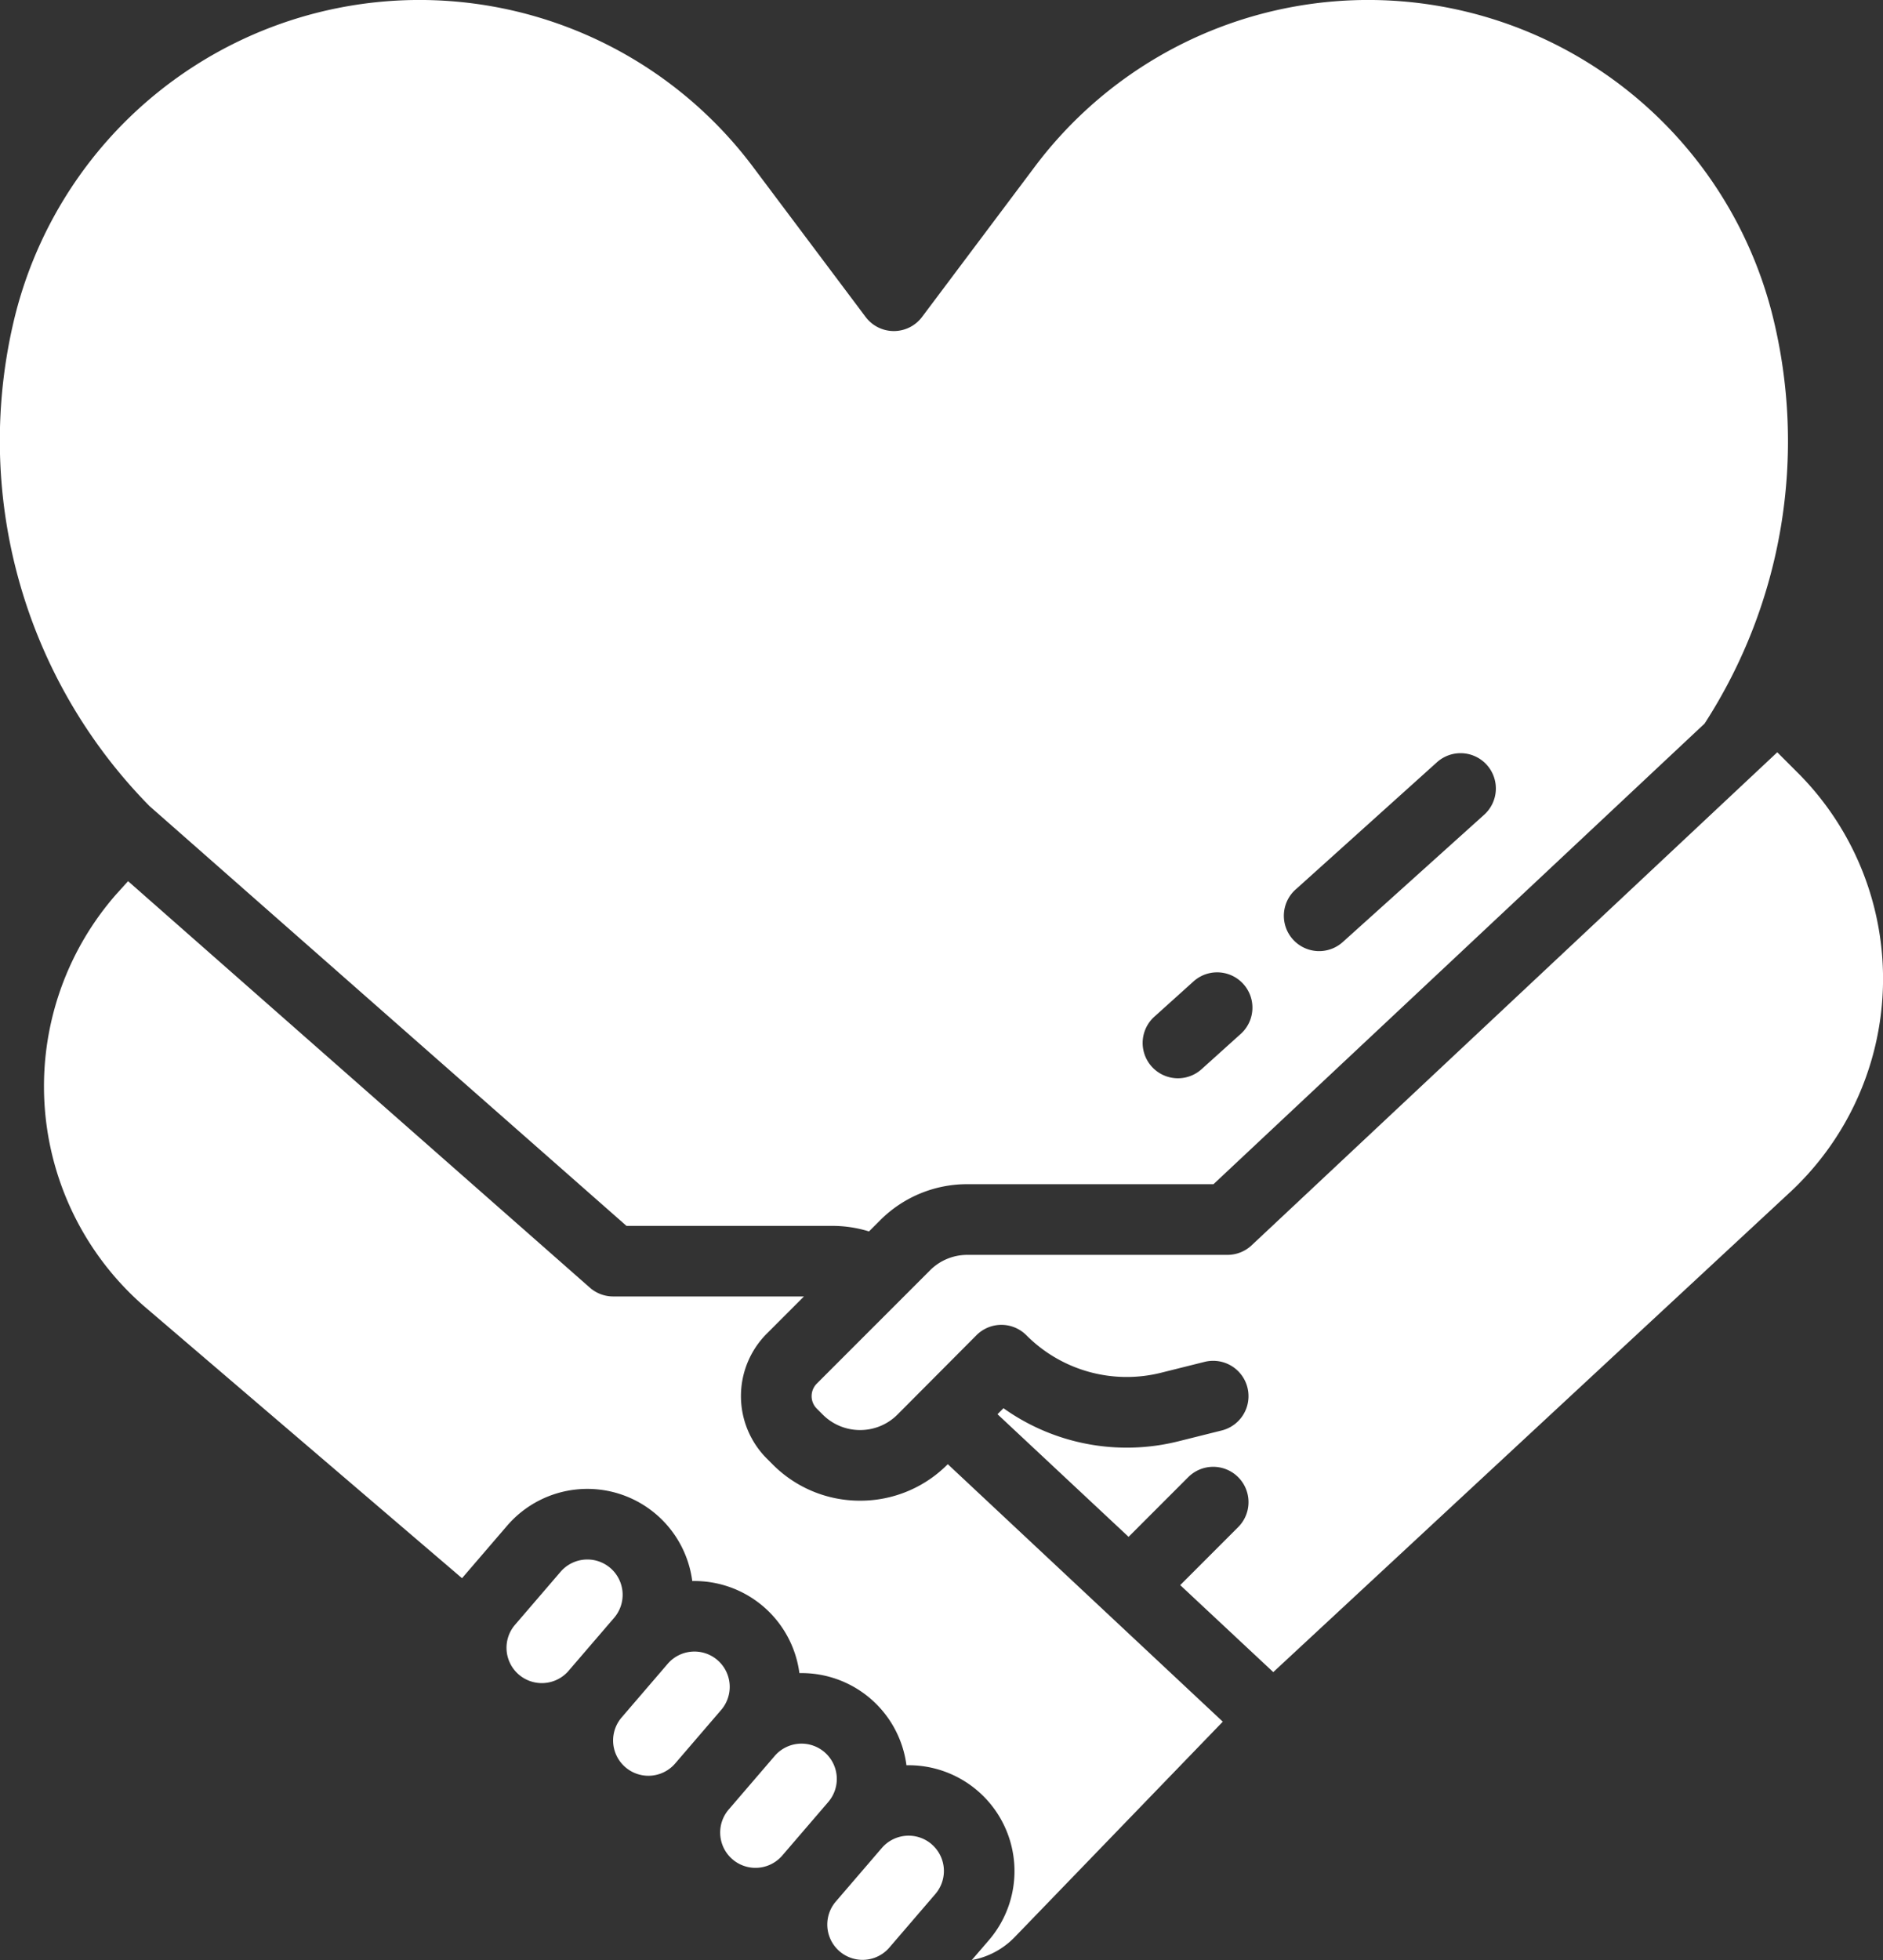 <svg xmlns="http://www.w3.org/2000/svg" width="76.893" height="80" viewBox="0 0 76.893 80">
  <rect x="0" y="0" width="76.893" height="80" fill="#333333" stroke="none"/>
  <g id="solid" transform="translate(-53.036 -35.738)">
    <path id="Path_43126" data-name="Path 43126" d="M196.253,410.206a1.441,1.441,0,0,0-2.033.154l-1.879,2.187a1.441,1.441,0,1,0,2.186,1.879l1.879-2.186A1.443,1.443,0,0,0,196.253,410.206Z" transform="translate(-113.92 -306.71)" fill="#fff"/>
    <path id="Path_43127" data-name="Path 43127" d="M78.619,85.774h8.409A5.056,5.056,0,0,1,88.522,86l.45-.45a5.013,5.013,0,0,1,3.568-1.478h10.049l20.054-18.8a21.2,21.2,0,0,0,2.779-16.64,17.023,17.023,0,0,0-30.133-6.086l-4.6,6.128a1.441,1.441,0,0,1-2.306,0l-4.6-6.128a17.024,17.024,0,0,0-30.134,6.085,21.253,21.253,0,0,0,5.493,20.009ZM105.94,72.047l5.766-5.189A1.441,1.441,0,1,1,113.634,69l-5.766,5.189a1.441,1.441,0,1,1-1.928-2.143Zm-5.766,5.189,1.6-1.441a1.441,1.441,0,1,1,1.928,2.143l-1.6,1.441a1.441,1.441,0,1,1-1.928-2.143Z" transform="translate(0)" fill="#fff"/>
    <path id="Path_43128" data-name="Path 43128" d="M171.984,389.352a1.443,1.443,0,0,0-2.033.154l-1.879,2.186a1.442,1.442,0,0,0,2.187,1.879l1.879-2.186a1.443,1.443,0,0,0-.154-2.033Z" transform="translate(-94.024 -289.614)" fill="#fff"/>
    <path id="Path_43129" data-name="Path 43129" d="M220.517,431.066a1.443,1.443,0,0,0-2.033.154l-1.879,2.187a1.441,1.441,0,1,0,2.187,1.879l1.879-2.186A1.443,1.443,0,0,0,220.517,431.066Z" transform="translate(-133.812 -323.812)" fill="#fff"/>
    <path id="Path_43130" data-name="Path 43130" d="M244.788,451.919a1.443,1.443,0,0,0-2.033.154l-1.879,2.186a1.441,1.441,0,1,0,2.186,1.879l1.879-2.186a1.441,1.441,0,0,0-.154-2.033Z" transform="translate(-153.709 -340.908)" fill="#fff"/>
    <path id="Path_43131" data-name="Path 43131" d="M277.241,206.986l-.836-.836-.831.779-.016.015-20.618,19.33a1.44,1.44,0,0,1-.986.39H243.335a2.148,2.148,0,0,0-1.529.633l-4.623,4.623a.722.722,0,0,0,0,1.019l.242.242a2.148,2.148,0,0,0,1.529.633h0a2.148,2.148,0,0,0,1.53-.637l3.218-3.232a1.441,1.441,0,0,1,1.021-.425h0a1.442,1.442,0,0,1,1.022.427,5.78,5.78,0,0,0,5.482,1.532l1.793-.448a1.441,1.441,0,1,1,.7,2.8l-1.793.448a8.685,8.685,0,0,1-7.12-1.356l-.244.245,5.353,5.005,2.436-2.436a1.441,1.441,0,0,1,2.039,2.039l-2.367,2.367,3.8,3.551L277,224.039a11.892,11.892,0,0,0,.242-17.053Z" transform="translate(-150.794 -139.707)" fill="#fff"/>
    <path id="Path_43132" data-name="Path 43132" d="M99.894,259.15a5.013,5.013,0,0,1-3.57,1.486h-.006a5.011,5.011,0,0,1-3.568-1.477l-.242-.242a3.607,3.607,0,0,1,0-5.1l1.517-1.517H86.234a1.441,1.441,0,0,1-.952-.359L66.425,235.35l-.5.553a11.892,11.892,0,0,0,1.232,16.862L80.062,263.8l1.838-2.138a4.321,4.321,0,0,1,7.564,2.254,4.323,4.323,0,0,1,4.375,3.758,4.319,4.319,0,0,1,4.371,3.761,4.322,4.322,0,0,1,3.367,7.139l-.7.813a3.242,3.242,0,0,0,1.757-.941l8.494-8.79L99.9,259.148Z" transform="translate(-8.159 -163.646)" fill="#fff"/>
  </g>
</svg>

